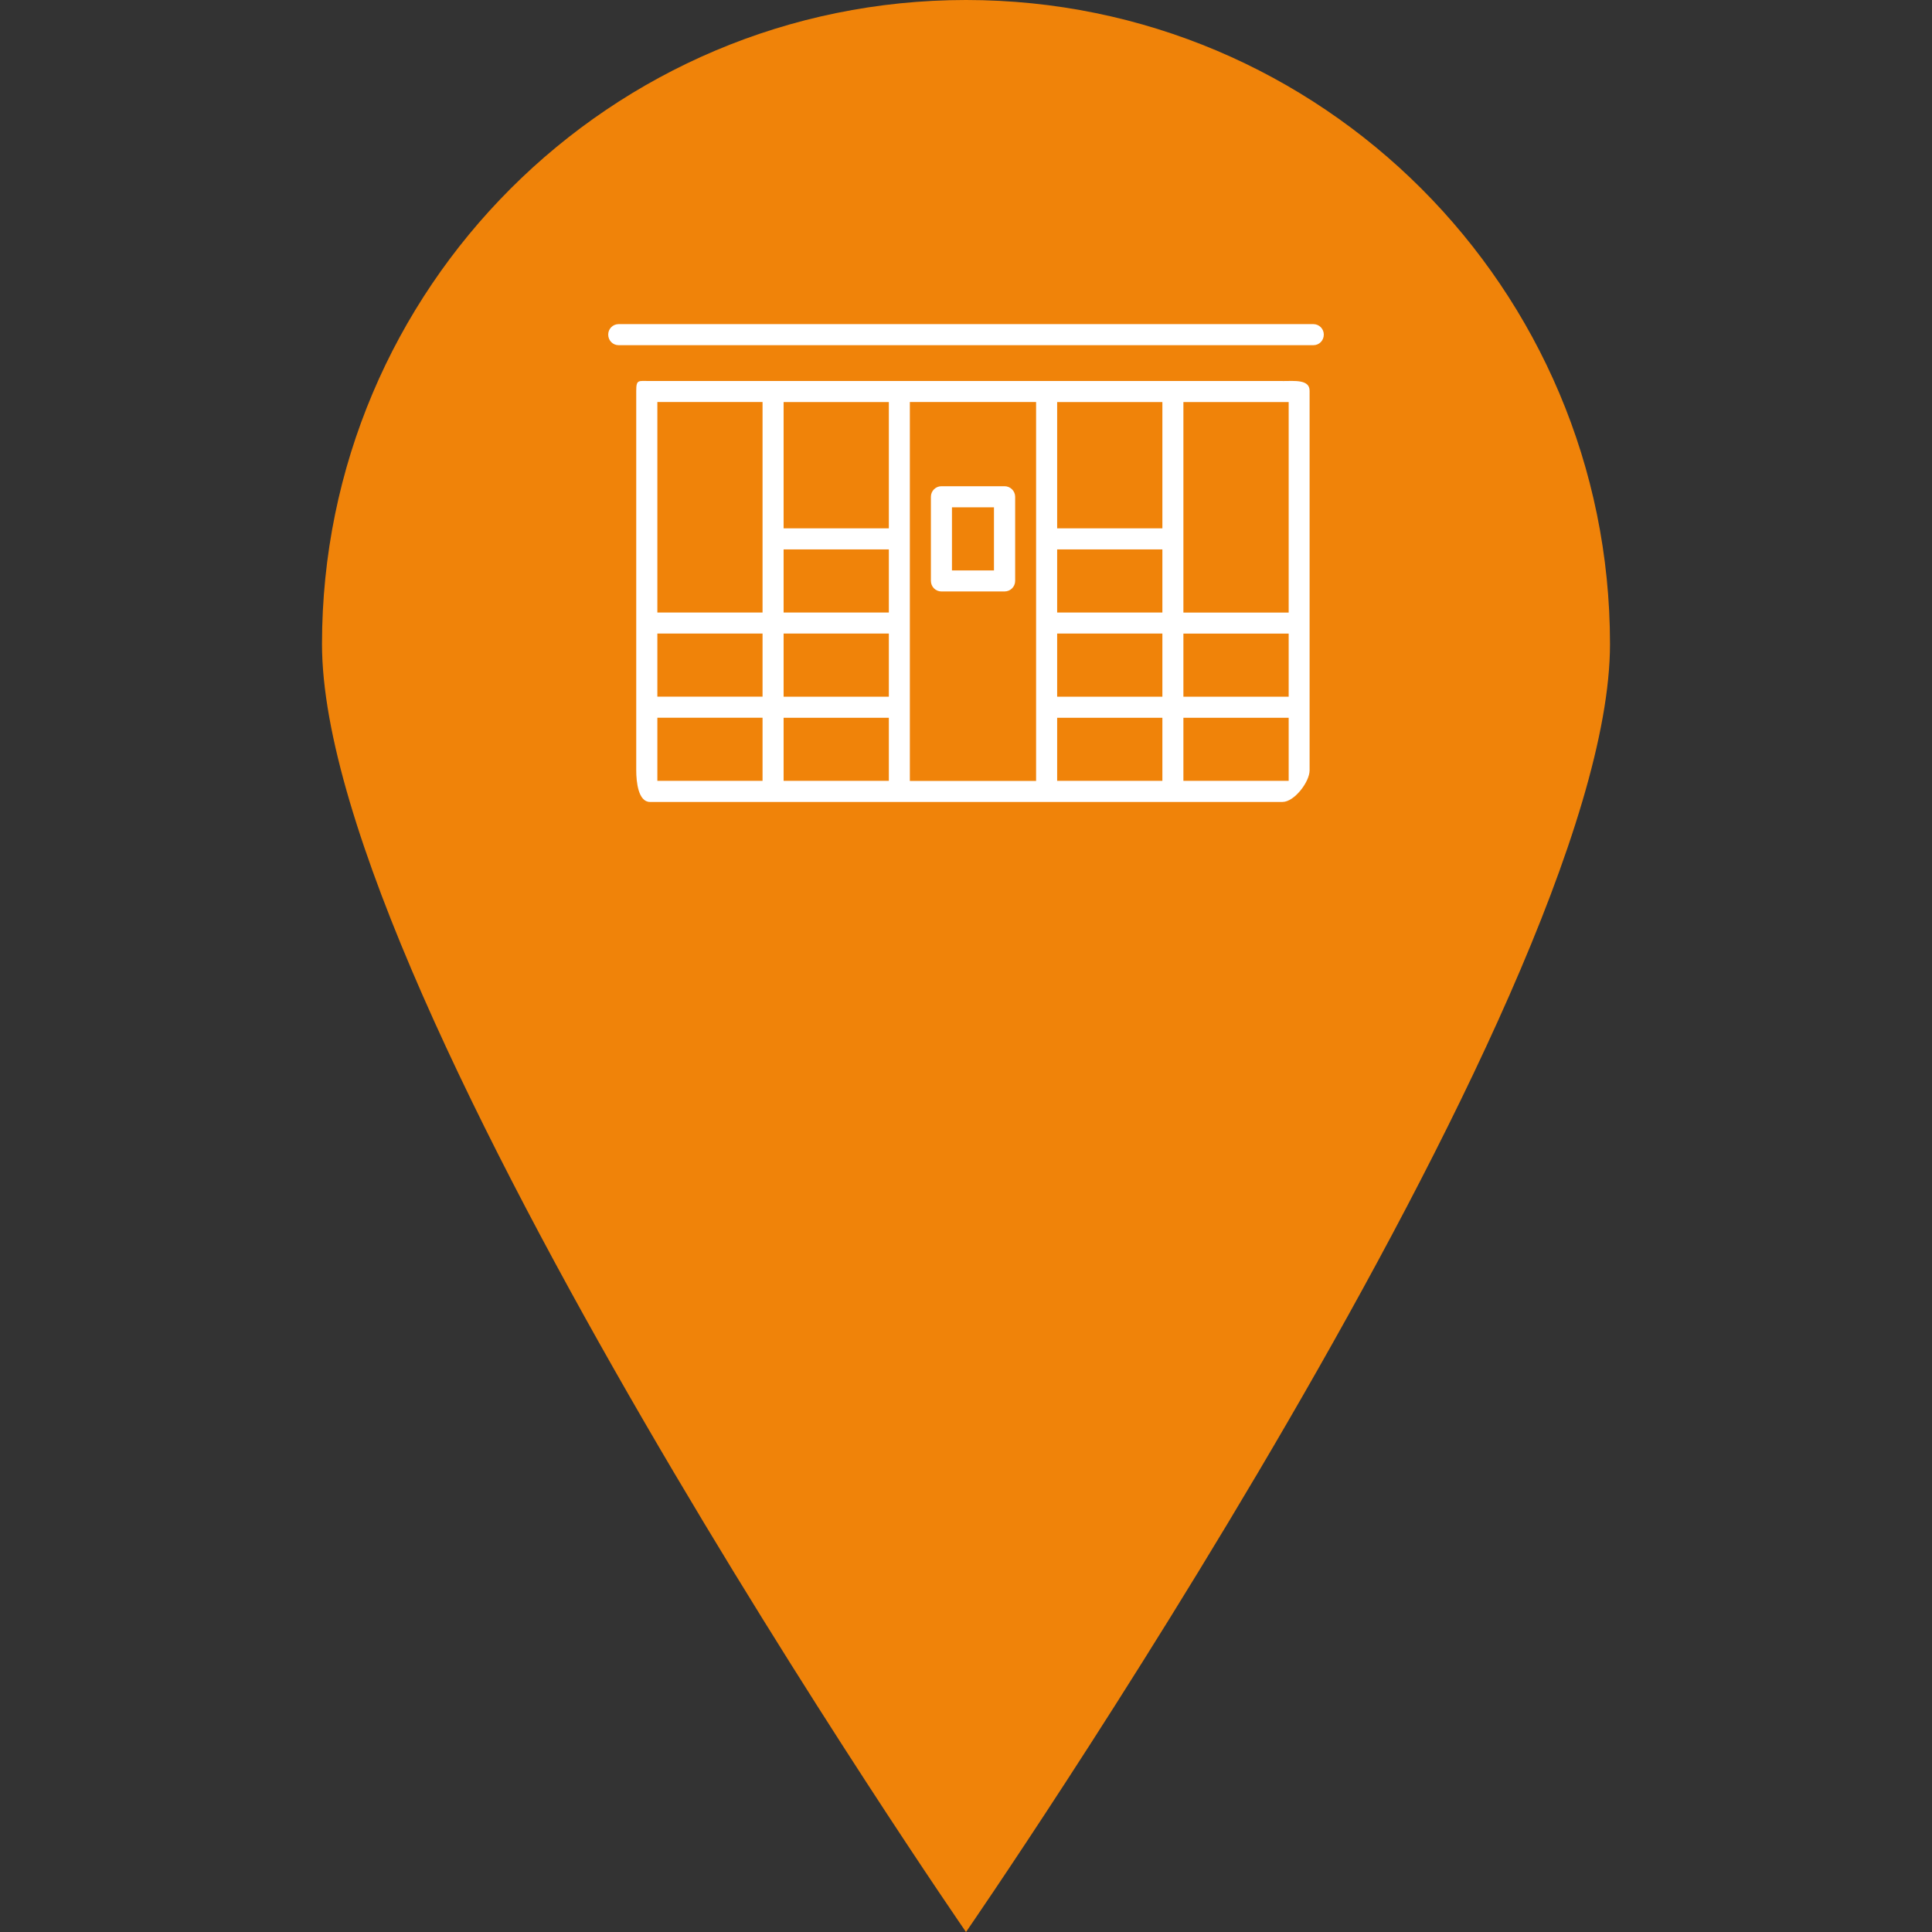 <?xml version="1.0" encoding="UTF-8"?>
<svg id="_Слой_1" data-name="Слой 1" xmlns="http://www.w3.org/2000/svg" viewBox="0 0 1080 1080">
  <rect x="0" y="0" width="1080" height="1080" fill="#333333" stroke="none"/>
  <defs>
    <style>
      .cls-1 {
        fill: #fff;
      }

      .cls-2 {
        fill: #f08309;
      }
    </style>
  </defs>
  <path class="cls-2" d="M900,360c0,198.82-360,720-360,720,0,0-360-521.18-360-720S341.18,0,540,0s360,161.18,360,360Z"/>
  <g>
    <path class="cls-1" d="M734.25,181.19H345.72c-3.2,.05-5.75,2.67-5.72,5.87,0,3.27,2.59,5.89,5.72,5.89h388.57c3.16,0,5.72-2.62,5.72-5.89,.03-3.2-2.54-5.83-5.75-5.87Zm-17.17,31.8H363.33c-6.5,0-7.67-.99-7.67,5.52v212.12c0,6.53,1.17,17.66,7.67,17.66h353.62c6.53,0,15.12-11.17,15.12-17.66V218.5c.08-6.5-8.47-5.5-14.98-5.5Zm-290.81,223.49h-58.8v-35.26h58.8v35.26Zm0-47.04h-58.8v-35.29h58.8v35.29Zm0-94.1v47.06h-58.8v-117.66h58.8v70.6Zm70.6,141.15h-58.83v-35.26h58.83v35.26Zm0-47.04h-58.83v-35.29h58.83v35.29Zm0-47.04h-58.83v-35.29h58.83s0,35.29,0,35.29Zm0-47.06h-58.83v-70.6h58.83v70.6Zm82.31,0v141.19h-70.57V224.72h70.57v70.62Zm70.6,141.15h-58.82v-35.26h58.82v35.26Zm0-47.04h-58.82v-35.29h58.82s0,35.29,0,35.29Zm0-47.04h-58.82v-35.29h58.82v35.29Zm0-47.06h-58.82v-70.6h58.82v70.6Zm70.6,141.15h-58.85v-35.26h58.85v35.26Zm0-47.04h-58.85v-35.29h58.85s0,35.29,0,35.29Zm0-47.04h-58.85v-117.66h58.85v117.66Z"/>
    <path class="cls-1" d="M526.28,330.63h35.27c3.25,0,5.93-2.62,5.93-5.9v-47.04c-.03-3.26-2.67-5.89-5.93-5.89h-35.27c-3.25,0-5.89,2.62-5.9,5.87,0,0,0,.01,0,.02v47.04c.02,3.28,2.62,5.9,5.9,5.9Zm5.87-47.04h23.48v35.29h-23.48s0-35.29,0-35.29Z"/>
  </g>
</svg>